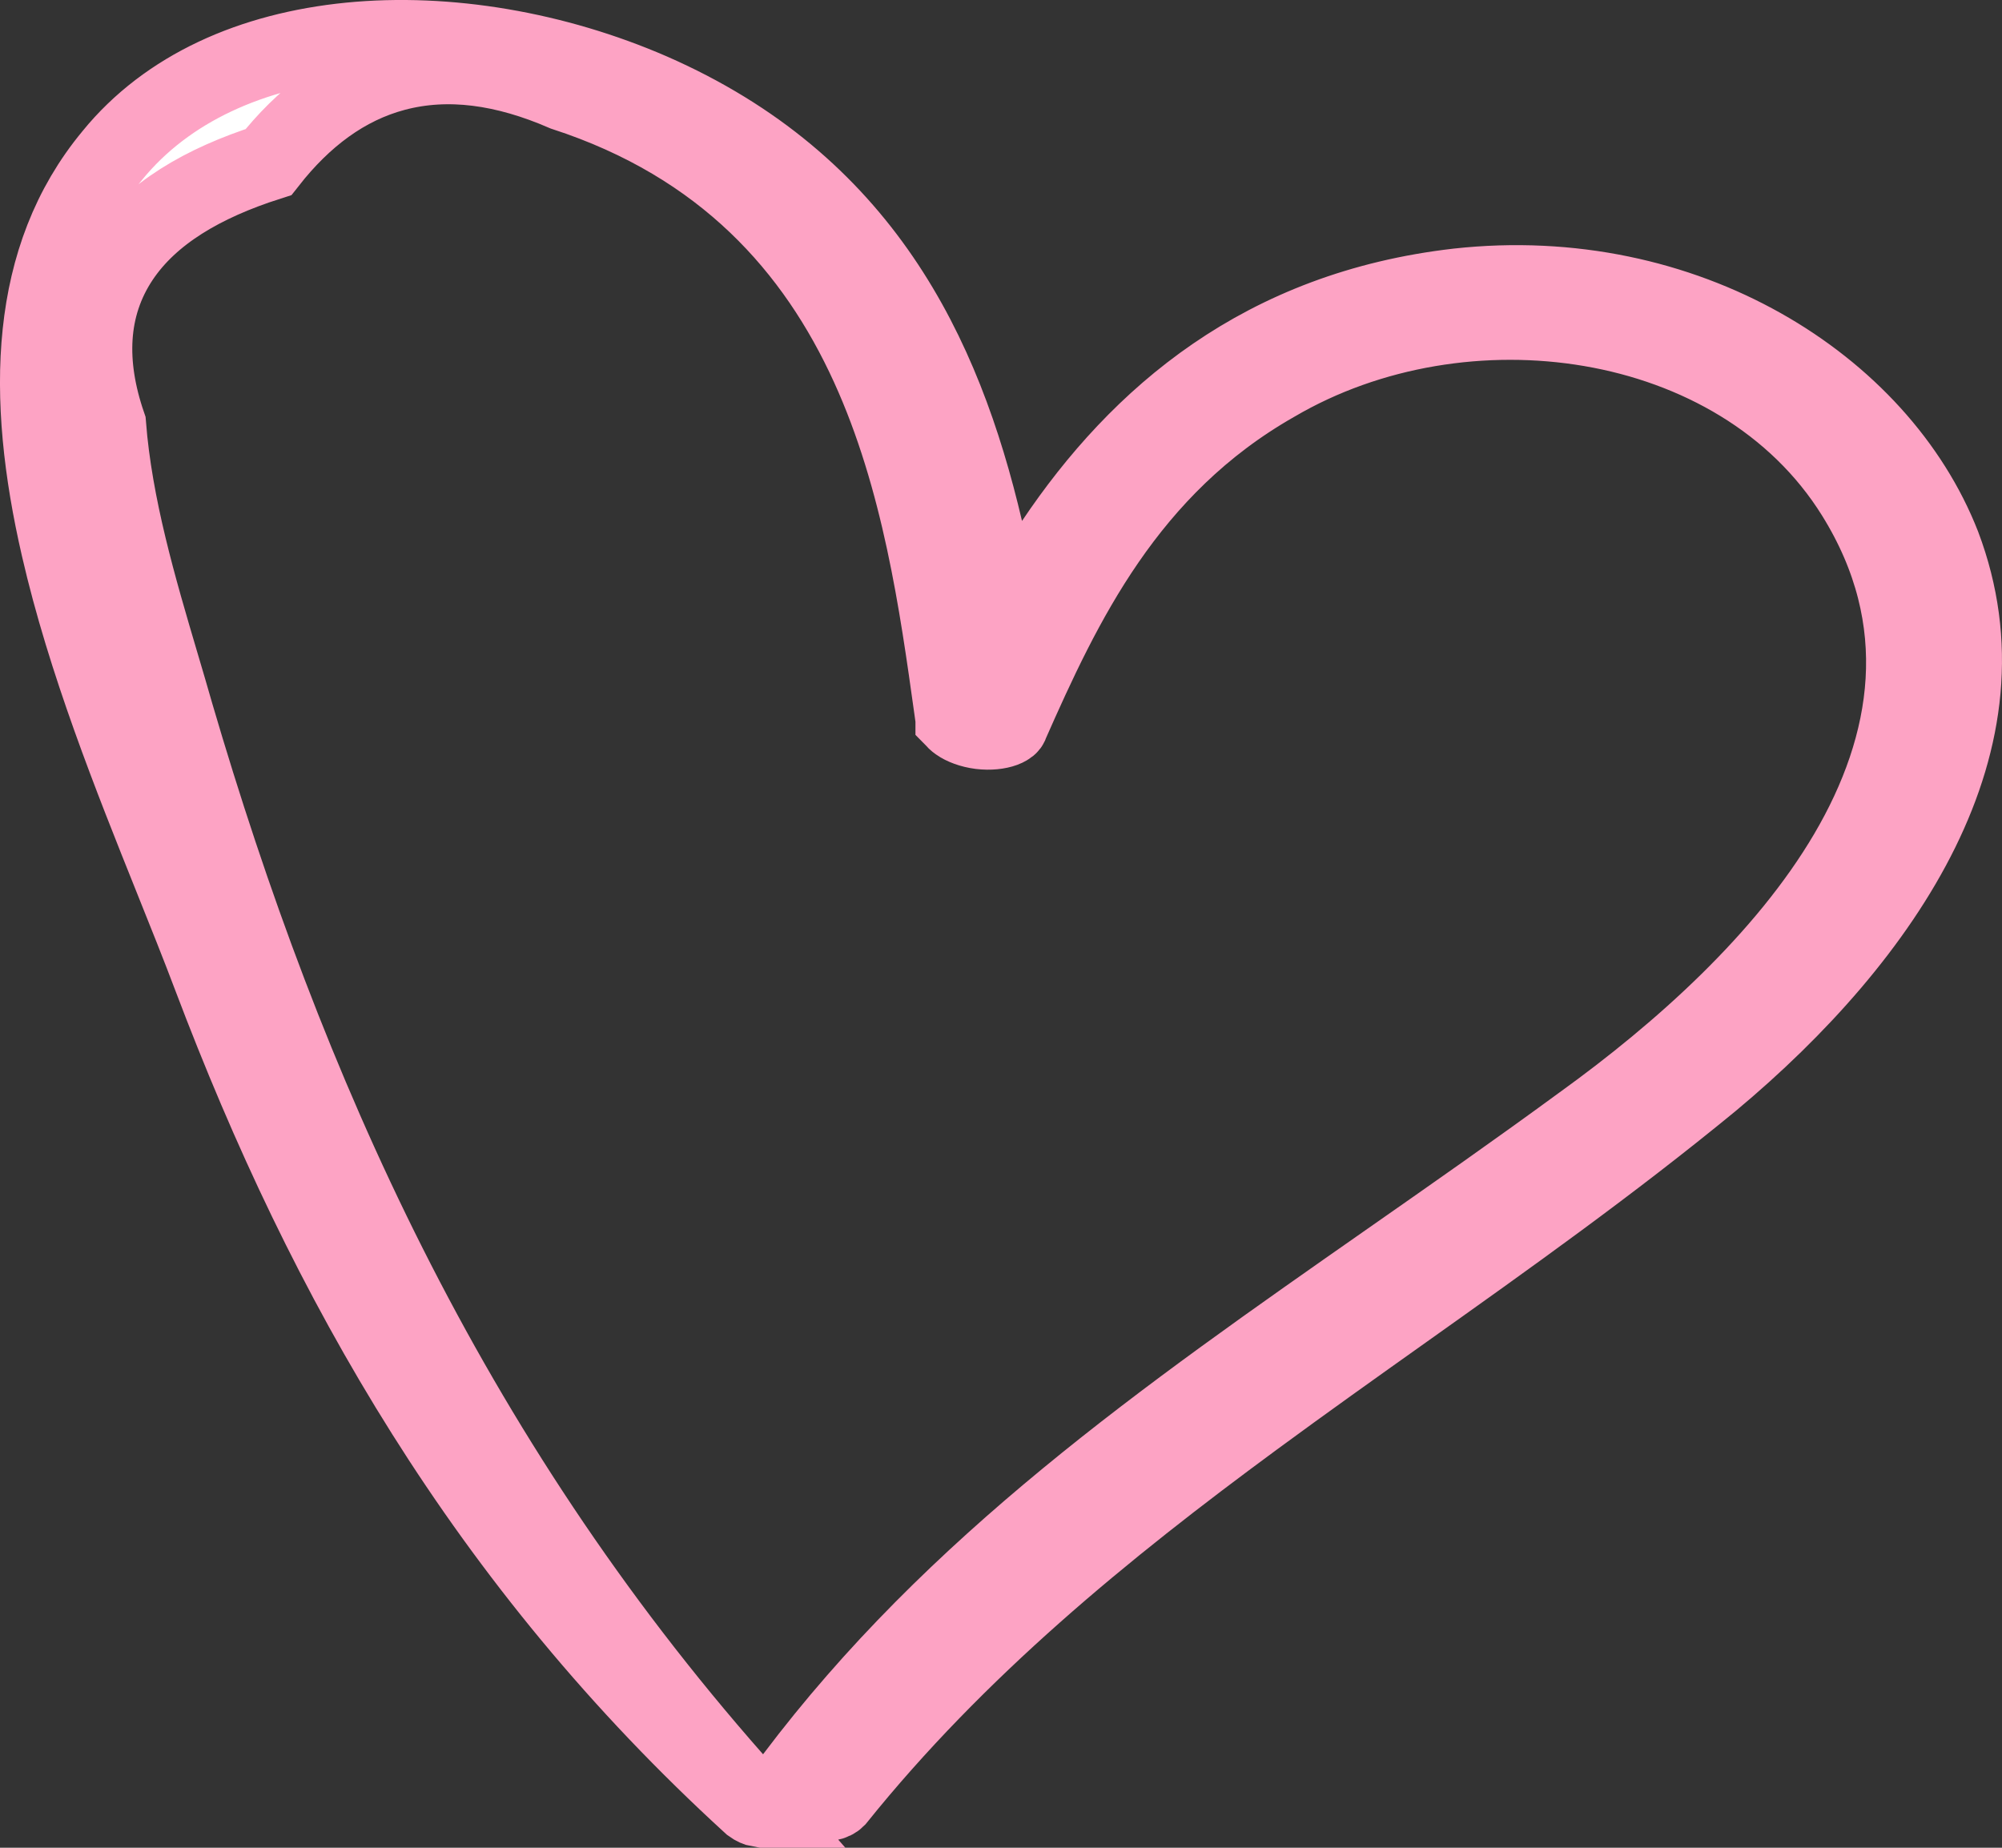 <svg width="26" height="24" viewBox="0 0 26 24" fill="none" xmlns="http://www.w3.org/2000/svg">
<rect x="0" y="0" width="26" height="24" fill="#333333" stroke="none"/>
<path d="M10.028 23.472L10.233 23.306L10.485 23.383C10.602 23.418 10.696 23.422 10.76 23.411C10.814 23.402 10.845 23.384 10.867 23.362C12.437 21.41 14.328 19.866 16.291 18.422C16.934 17.949 17.581 17.489 18.227 17.03C19.575 16.072 20.921 15.115 22.224 14.044C23.355 13.1 24.356 11.983 24.945 10.785C25.529 9.597 25.701 8.348 25.223 7.084C24.409 4.999 21.883 3.402 18.934 3.726C16.401 4.017 14.794 5.398 13.688 7.045L13.048 7.998L12.786 6.88C12.244 4.566 11.188 2.385 8.46 1.191C7.215 0.65 5.813 0.407 4.543 0.532C3.272 0.658 2.172 1.144 1.459 2.019L1.459 2.019L1.456 2.023C0.358 3.347 0.319 5.14 0.772 7.109C1.113 8.593 1.707 10.077 2.245 11.419C2.422 11.86 2.593 12.286 2.746 12.692C4.234 16.624 6.306 20.29 9.758 23.444C9.795 23.471 9.832 23.487 9.867 23.494L9.535 23.117C5.806 18.884 3.709 14.163 2.273 9.265L2.272 9.261C2.213 9.053 2.15 8.841 2.086 8.625C1.795 7.641 1.48 6.578 1.397 5.517C1.127 4.732 1.146 3.989 1.566 3.359C1.956 2.775 2.633 2.378 3.487 2.105C3.942 1.525 4.483 1.115 5.13 0.943C5.82 0.76 6.556 0.866 7.328 1.201C9.409 1.878 10.589 3.226 11.286 4.756C11.954 6.22 12.183 7.862 12.371 9.211C12.377 9.251 12.383 9.292 12.388 9.332L12.388 9.332L12.389 9.337L12.389 9.337C12.389 9.337 12.389 9.337 12.389 9.338C12.39 9.339 12.391 9.341 12.393 9.344C12.399 9.353 12.413 9.369 12.443 9.39C12.505 9.434 12.608 9.475 12.732 9.491C12.856 9.506 12.966 9.492 13.039 9.465C13.074 9.452 13.093 9.438 13.103 9.43C13.111 9.423 13.112 9.42 13.113 9.418L13.113 9.418L13.113 9.418L13.117 9.407C13.805 7.851 14.635 6.076 16.558 4.981C17.788 4.259 19.287 4.027 20.66 4.262C22.034 4.497 23.328 5.211 24.088 6.433C25.098 8.057 24.816 9.684 23.992 11.085C23.181 12.464 21.823 13.674 20.551 14.591C19.707 15.21 18.872 15.793 18.055 16.364C15.104 18.427 12.39 20.324 10.309 23.087L10.013 23.481C10.02 23.477 10.025 23.474 10.028 23.472Z" fill="white" stroke="#FDA3C4"/>
</svg>
